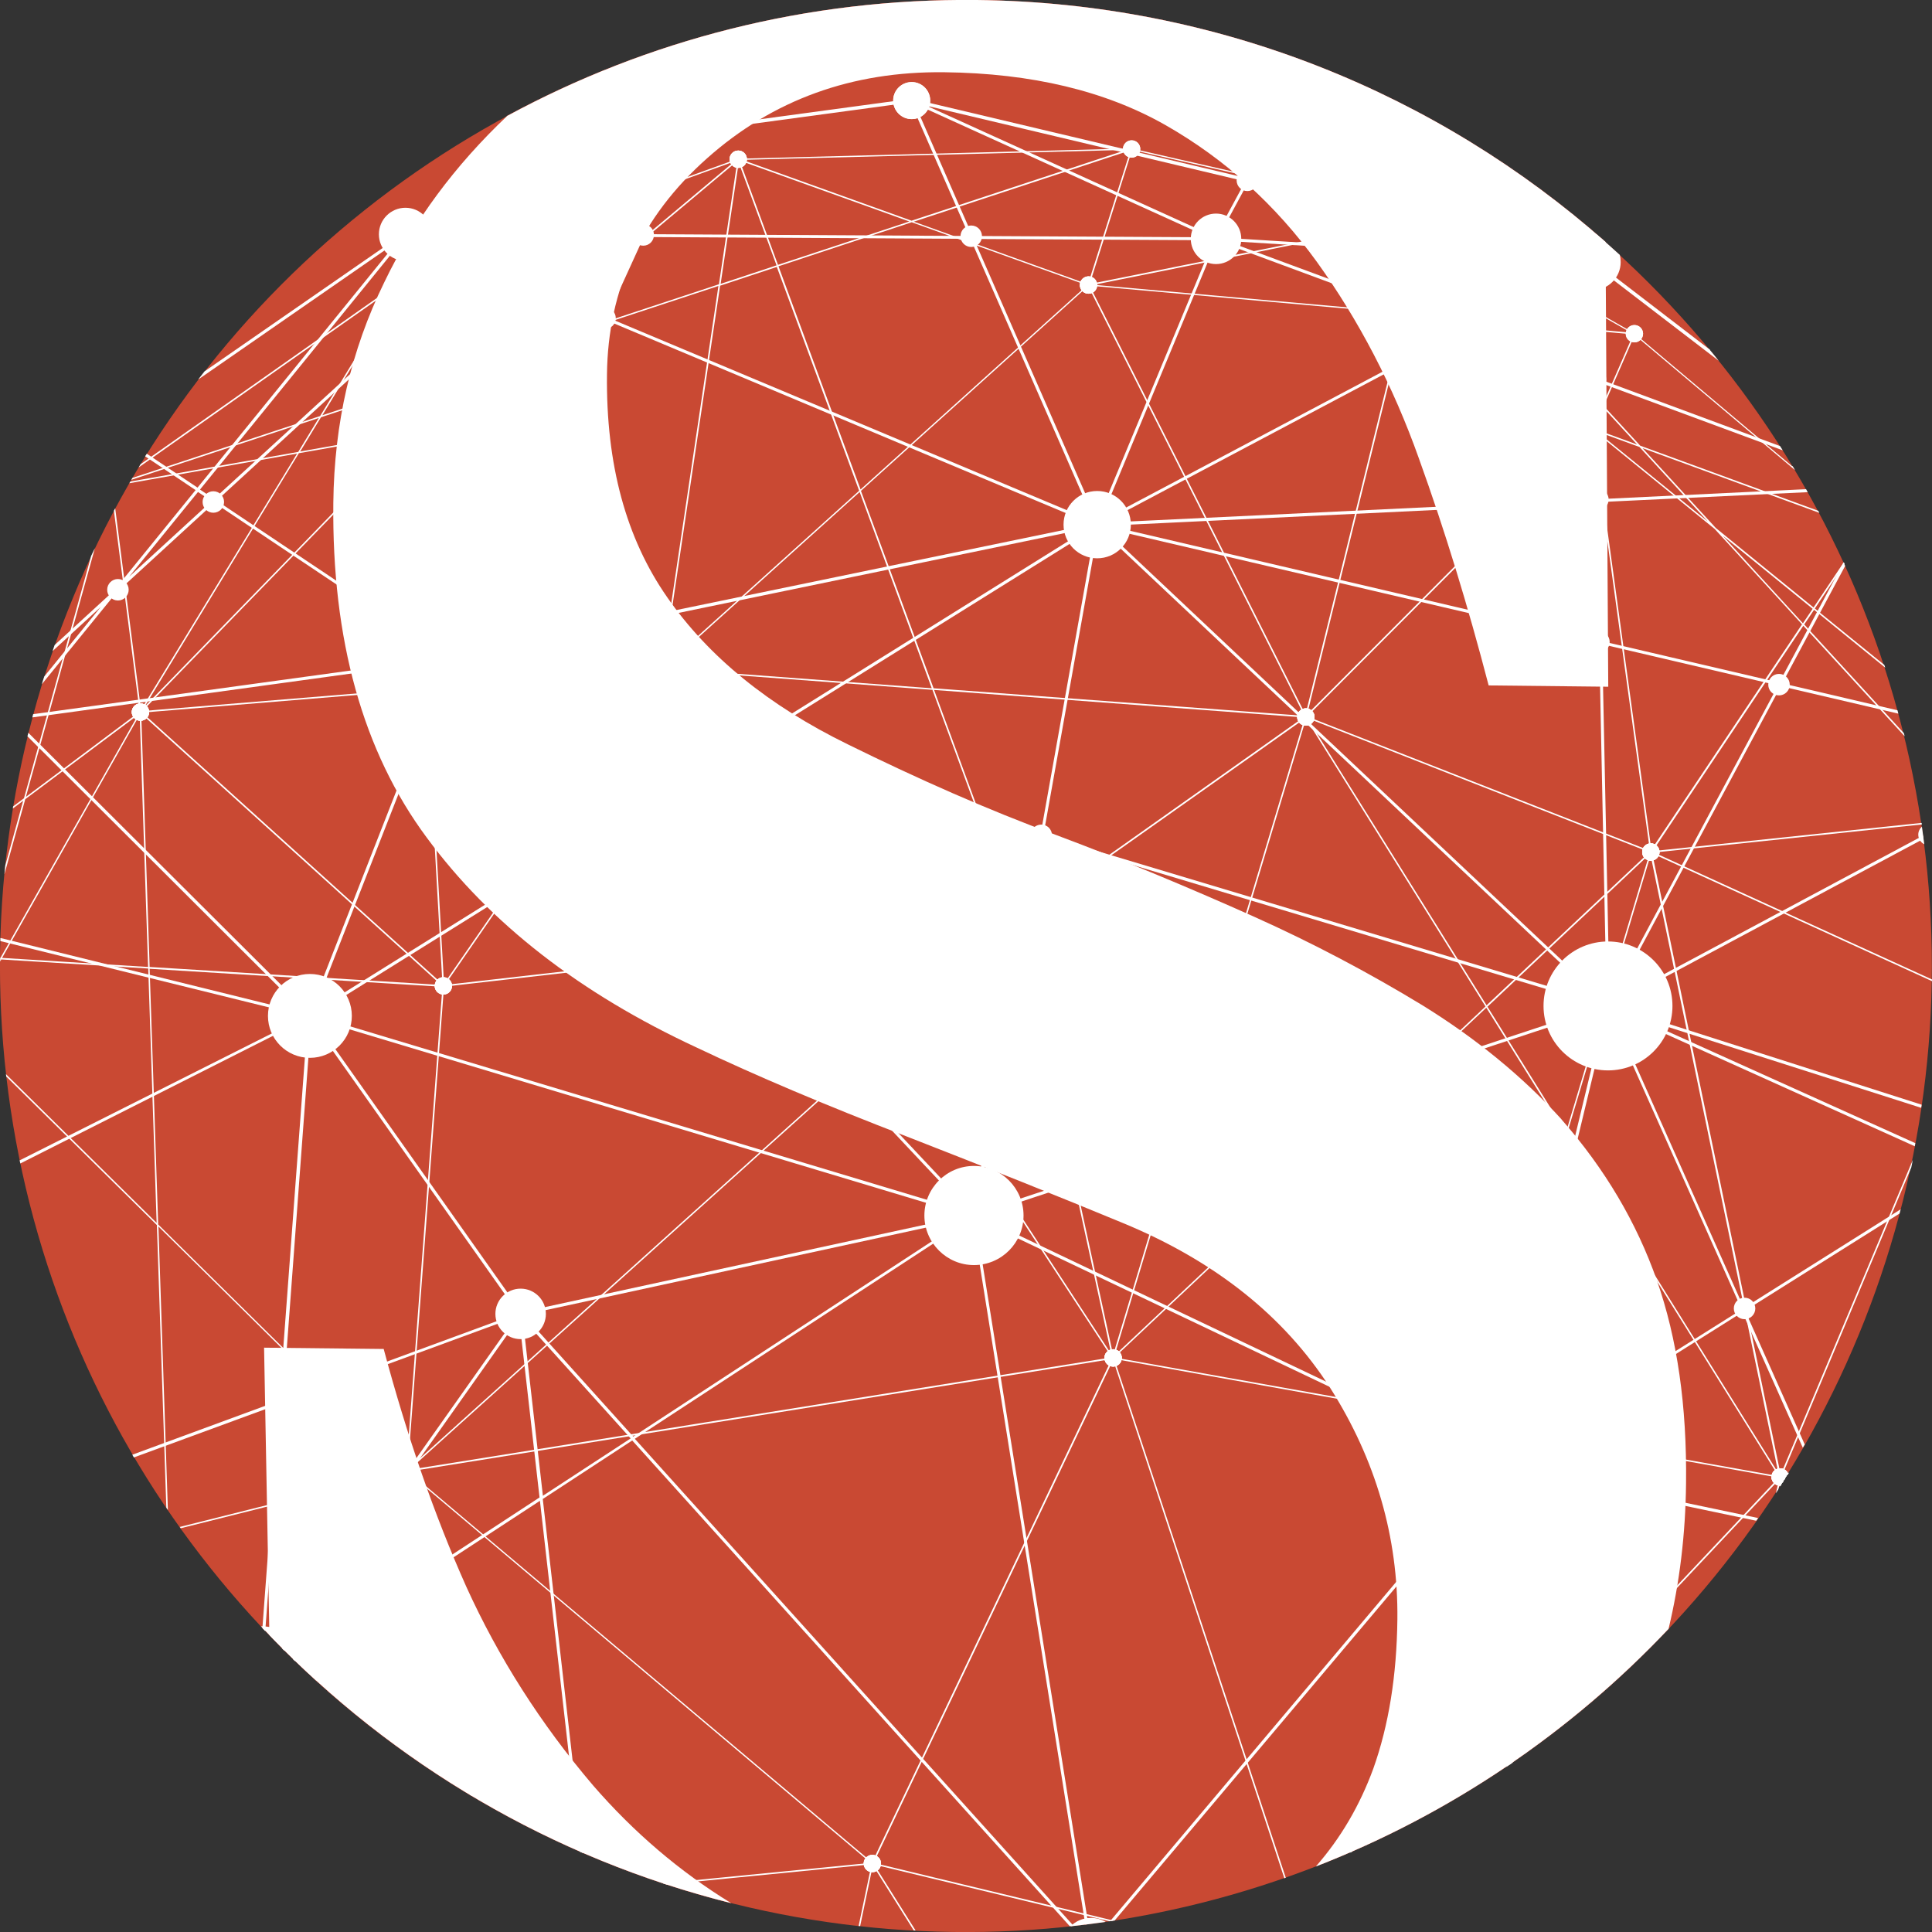 <?xml version="1.0" encoding="UTF-8"?>
<svg id="Layer_1" data-name="Layer 1" xmlns="http://www.w3.org/2000/svg" viewBox="0 0 149.25 149.25">
  <rect x="0" y="0" width="149.25" height="149.25" fill="#333333" stroke="none"/>
  <defs>
    <style>
      .cls-1, .cls-2, .cls-3, .cls-4 {
        stroke-width: 0px;
      }

      .cls-1, .cls-3 {
        fill: #c94933;
      }

      .cls-2, .cls-4 {
        fill: #fff;
      }

      .cls-3, .cls-4 {
        fill-rule: evenodd;
      }
    </style>
  </defs>
  <circle class="cls-1" cx="74.62" cy="74.62" r="74.62" transform="translate(-22.15 116.73) rotate(-68.51)"/>
  <path class="cls-3" d="m75.46,0c18.64.21,35.61,7.24,48.57,18.69l.21,34.36-9.24-.1c-1.59-6.1-3.37-11.94-5.39-17.54-1.98-5.57-4.62-10.64-7.88-15.18-3.18-4.39-7.07-7.93-11.7-10.57-4.63-2.63-10.31-4-17.09-4.08-7.12-.08-13.23,2.12-18.32,6.65-5.09,4.52-7.66,10.12-7.73,16.7-.08,6.93,1.47,12.65,4.66,17.22,3.18,4.58,7.84,8.37,13.96,11.36,5.44,2.68,10.8,5.05,16.09,7,5.29,1.98,10.39,4.12,15.33,6.33,4.48,2.01,8.81,4.3,12.94,6.81,4.13,2.55,7.72,5.48,10.76,8.82,3.35,3.81,5.8,7.96,7.37,12.44,1.57,4.48,2.32,9.69,2.25,15.66-.04,3.95-.5,7.7-1.35,11.25-7.55,7.99-16.83,14.31-27.25,18.36,1.92-2.19,3.39-4.7,4.44-7.56,1.19-3.34,1.81-7.18,1.86-11.53.07-6.35-1.67-12.34-5.19-17.88-3.56-5.55-8.9-9.8-15.99-12.73-4.87-2.02-10.43-4.24-16.71-6.69-6.29-2.42-11.69-4.71-16.25-6.88-9-4.18-15.95-9.57-20.84-16.21-4.93-6.64-7.34-15.29-7.22-25.88.07-6.12,1.36-11.77,3.93-17.01,2.29-4.77,5.47-9.05,9.51-12.87C49.97,3.11,62.34-.14,75.46,0h0Zm-18.98,147.01c-3.99-2.45-7.53-5.48-10.66-9.09-4.07-4.78-7.32-9.9-9.8-15.36-2.44-5.46-4.57-11.6-6.38-18.36l-9.24-.1.41,22.21c9.55,9.94,21.84,17.25,35.67,20.71Z"/>
  <path class="cls-3" d="m75.46,0c18.64.21,35.61,7.24,48.57,18.69l.21,34.36-9.24-.1c-1.59-6.1-3.37-11.94-5.39-17.54-1.98-5.57-4.62-10.64-7.88-15.18-3.18-4.39-7.07-7.93-11.7-10.57-4.63-2.63-10.31-4-17.09-4.08-7.12-.08-13.23,2.12-18.32,6.65-5.09,4.52-7.66,10.12-7.73,16.7-.08,6.93,1.47,12.65,4.66,17.22,3.18,4.58,7.84,8.37,13.96,11.36,5.44,2.68,10.8,5.05,16.09,7,5.29,1.98,10.39,4.12,15.33,6.33,4.48,2.01,8.81,4.3,12.94,6.81,4.13,2.55,7.72,5.48,10.76,8.82,3.35,3.81,5.8,7.96,7.37,12.44,1.57,4.48,2.32,9.69,2.25,15.66-.04,3.95-.5,7.7-1.35,11.25-7.55,7.99-16.83,14.31-27.25,18.36,1.92-2.19,3.39-4.7,4.44-7.56,1.19-3.34,1.81-7.18,1.86-11.53.07-6.35-1.67-12.34-5.19-17.88-3.56-5.55-8.9-9.8-15.99-12.73-4.87-2.02-10.43-4.24-16.71-6.69-6.29-2.42-11.69-4.71-16.25-6.88-9-4.18-15.95-9.57-20.84-16.21-4.93-6.64-7.34-15.29-7.22-25.88.07-6.12,1.36-11.77,3.93-17.01,2.29-4.77,5.47-9.05,9.51-12.87C49.97,3.11,62.34-.14,75.46,0h0Zm-18.98,147.01c-3.99-2.45-7.53-5.48-10.66-9.09-4.07-4.78-7.32-9.9-9.8-15.36-2.44-5.46-4.57-11.6-6.38-18.36l-9.24-.1.41,22.21c9.55,9.94,21.84,17.25,35.67,20.71Z"/>
  <path class="cls-4" d="m120.63,86.48c3.35,3.81,5.8,7.96,7.37,12.44,1.57,4.48,2.32,9.69,2.25,15.66-.04,3.95-.5,7.7-1.35,11.25-7.55,7.99-16.83,14.31-27.25,18.36,1.92-2.19,3.39-4.7,4.44-7.56,1.19-3.34,1.81-7.18,1.86-11.53.07-6.35-1.67-12.34-5.19-17.88-3.56-5.55-8.9-9.8-15.99-12.73-4.87-2.02-10.43-4.24-16.71-6.69-6.29-2.42-11.69-4.71-16.25-6.88-9-4.18-15.95-9.57-20.84-16.21-4.93-6.64-7.34-15.29-7.22-25.88.07-6.12,1.36-11.77,3.93-17.01,2.29-4.77,5.47-9.05,9.51-12.87C49.97,3.11,62.34-.14,75.46,0c18.64.21,35.61,7.24,48.57,18.69l.21,34.36-9.24-.1c-1.59-6.1-3.37-11.94-5.39-17.54-1.98-5.57-4.62-10.64-7.88-15.18-3.18-4.39-7.07-7.93-11.7-10.57-4.63-2.63-10.31-4-17.09-4.08-7.12-.08-13.23,2.12-18.32,6.65-5.09,4.52-7.66,10.12-7.73,16.7-.08,6.93,1.47,12.65,4.66,17.22,3.18,4.58,7.84,8.37,13.96,11.36,5.44,2.68,10.8,5.05,16.09,7,5.29,1.98,10.39,4.12,15.33,6.33,4.48,2.01,8.81,4.3,12.94,6.81,4.13,2.55,7.72,5.48,10.76,8.82h0ZM20.81,126.31c9.55,9.94,21.84,17.25,35.67,20.71-3.99-2.45-7.53-5.48-10.66-9.09-4.07-4.78-7.32-9.9-9.8-15.36-2.44-5.46-4.57-11.6-6.38-18.36l-9.24-.1.41,22.21Z"/>
  <g>
    <path class="cls-4" d="m57.34,12.35l13.08,4.7,16.59-5.47-29.67.77h0Zm81.14,23.65c.06.11.13.21.19.32l-12.39-10.44-2.39,5.48,2.82,3.07,13.75,5.03c.03.05.06.1.09.16l-13.66-5,5.66,6.17,7.55,6.14,2.34-3.5.06.13-2.3,3.45,5.37,4.36.07.21-5.5-4.47-.76,1.13,7.7,8.4.06.24-7.83-8.54-11.64,17.41,20.78-2.18.02.12-20.69,2.17,21.48,9.81v.13s-21.62-9.87-21.62-9.87l9.92,47.99,10.21-24.32c-.04.2-.08.39-.12.59l-9.99,23.81.55-.24c-.04.06-.07.12-.11.18l-.41.18.23.1-.06.1-.19-.08.11.21-.07.11-.09-.18v.3s-.1.17-.1.17v-.31s-.14.52-.14.52c-.06.1-.13.2-.19.3l.24-1.05-20.64,21.91c-.15.1-.3.2-.45.3l21.07-22.37-23.06-4.12-9.91,33.03s-.09.04-.14.06l9.93-33.11-28.15-5.03,13.25,40.08-.11.04-13.23-40.04-18.5,38.85,18.53,4.46c-.1.02-.2.03-.31.05l-18.18-4.38,3.2,5.09h-.14s-3.16-5.03-3.16-5.03l-.98,4.69h-.12s1-4.77,1-4.77l-15.85,1.56c-.09-.03-.18-.06-.27-.09l16.05-1.58-35.72-30.13,4.91,24.96-.14-.08-4.89-24.85-7.59,15.47-.09-.09,7.6-15.48-17.38,4.35-.07-.1,17.44-4.37-19.09-18.84.73,21.9-.12-.18-.73-21.83L.48,83.16c0-.06-.01-.12-.02-.18l11.64,11.49-.65-19.65-11.35-.7-.09.16c0-.1,0-.19,0-.29h.03s10.63-18.77,10.63-18.77l-8.72,6.52-1.61,5.8c.02-.23.05-.46.07-.69l1.38-4.99-.8.6c0-.06.02-.11.03-.17l.83-.62,5.19-18.72c.09-.2.19-.4.29-.6L2,61.56l8.79-6.58-1.99-15.53.1-.18,1.99,15.56,12.06-19.79-12.96,2.29.08-.13,12.97-2.29,1.59-2.62-14.49,4.78c.03-.05.06-.1.09-.15l14.5-4.78,6.26-10.29-20.28,14.26.15-.25,20.29-14.27h0s0,0,0,0h0s.01,0,.01,0l25.85-9.33h0s.01,0,.01,0l30.38-.79h.02s23,5.24,23,5.24h0s0,0,0,0h0s15.84,9.04,15.84,9.04h0s12.19,10.27,12.19,10.27h0ZM57.13,12.4l13.12,4.71-10.15,3.35-2.96-8.06h0Zm-.07.14l2.93,7.96-4.32,1.43,1.4-9.39h0Zm30.4-.96l22.68,5.16-25.96,5.2,3.28-10.37h0Zm-16.85,5.54l16.72-5.51-3.28,10.35-13.44-4.83h0Zm13.89,4.88l25.83-5.18-1.81,7.32-24.03-2.14h0Zm24.15,2.15l7.94.71-6.14-7.98-1.79,7.27h0Zm8.1.72l1.13.1-6.58-7.18,5.45,7.08h0Zm1.31.12l7.94.71-15.28-8.71,7.34,8.01h0Zm-61.1-12.55l-17.81,14.93,16.39-5.41,1.42-9.52h0Zm-25.71,9.23l.46,8.15,7.13-2.35,17.9-15-25.5,9.21h0Zm86.93,3.45l5.63,6.14,2.37-5.43-8-.71h0Zm-87.04-3.29l-6.24,10.25,6.7-2.21-.46-8.04h0Zm85.71,3.17l6.19,8.04.72-1.66-5.76-6.28-1.15-.1h0Zm-85.13,4.95l.19,3.34,6.69-5.61-6.88,2.27h0Zm91.41,3.17l3.34,1.22-2.63-2.86-.72,1.64h0Zm-98.33-.89l-1.61,2.65,8.61-1.52-.19-3.37-6.8,2.24h0Zm35.34-11.66l6.34,17.24,17.5-15.77-13.55-4.87-10.29,3.4h0Zm63.22,12.76l8.56,6.95-5.27-5.75-3.29-1.2h0Zm9.73,8.06l6.19,6.76.75-1.12-6.94-5.64h0ZM55.63,22.06l-4.39,29.48,15.13-13.63-6.36-17.29-4.38,1.45h0Zm-23.7,11.35l19.19,18.15,4.38-29.47-16.62,5.48-6.96,5.83h0Zm-.02.14l1.1,19.57,18.02-1.48-19.12-18.08h0Zm19.39,18.08l20.68,1.54-5.57-15.16-15.11,13.62h0Zm-28.21-16.62l-11.92,19.58,20.5-21.09-8.58,1.51h0Zm8.7-1.47l-20.79,21.39,21.89-1.8-1.1-19.58h0Zm76.82-9.28l-7.63,30.92,21.98-22.04-6.28-8.16-8.06-.72h0Zm-24.43-2.18l16.67,33.12,7.64-30.96-24.31-2.17h0Zm-12.06,31.09l28.65,2.13-16.71-33.2-17.55,15.82,5.61,15.25h0Zm51-19.89l4.45,32.36,11.64-17.41-6.75-7.37-9.34-7.59h0Zm-22.14,22.07l26.48,10.37-4.46-32.45-22.02,22.08h0Zm-49.61-3.6l27.15,19.18-6.49-17.64-20.66-1.54h0Zm20.79,1.55l6.51,17.7,22.03-15.58-28.54-2.12h0Zm-20.78-1.4l13.54,20.7,13.56-1.55-27.1-19.15h0ZM.16,74l11.28.7-.65-19.48L.16,74H.16Zm32.86-20.76l1.28,22.75,16.75-24.23-18.03,1.48h0Zm-22.03,1.81l23.19,20.97-1.28-22.77-21.91,1.8h0Zm40.17-3.26l-16.79,24.3,30.42-3.47-13.63-20.83h0Zm-39.6,22.91l22.52,1.39-23.17-20.95.65,19.56h0Zm89.45-19.2l13.83,22.16,12.58-11.83-26.4-10.34h0Zm-36.02,17.21l4.36,6.67,9.11-8.21-13.47,1.54h0Zm49.92,5.06l6.06,9.71,6.44-21.47-12.5,11.76h0Zm-45.49,1.72l16.43,25.12-7.25-33.39-9.19,8.27h0Zm9.29-8.36l7.28,33.54,14.78-49.14-22.06,15.59h0Zm22.18-15.6l-14.79,49.18,28.66-26.96-13.87-22.23h0Zm-14.79,49.34l28.14,5.02,6.68-22.26-6.1-9.78-28.72,27.01h0Zm-51.8-28.65l-2.8,37.28,37.77-34.02-4.41-6.74-30.56,3.48h0Zm-22.08,18.37l19.16,18.92,2.8-37.28-22.62-1.39.66,19.76h0Zm57.11-15.02l-37.71,33.97,54.26-8.68-16.55-25.29h0Zm51.72,8.05l16.33,26.18-9.87-47.73-6.47,21.56h0Zm-6.69,22.3l23.03,4.11-16.38-26.26-6.64,22.15h0Zm-82.79,3.76l35.8,30.19,18.51-38.88-54.31,8.69Z"/>
    <path class="cls-4" d="m51.84,51.69c0-.37-.3-.67-.67-.67s-.67.3-.67.67.3.67.67.67.67-.3.67-.67Z"/>
    <path class="cls-4" d="m111.08,16.75c0-.37-.3-.67-.67-.67s-.67.3-.67.67.3.67.67.67.67-.3.67-.67Z"/>
    <path class="cls-4" d="m88.09,11.51c0-.37-.3-.67-.67-.67s-.67.3-.67.67.3.67.67.67.67-.3.67-.67Z"/>
    <path class="cls-4" d="m11.52,55.01c0-.37-.3-.67-.67-.67s-.67.3-.67.67.3.67.67.67.67-.3.67-.67Z"/>
    <path class="cls-4" d="m68.06,143.96c0-.37-.3-.67-.67-.67s-.67.3-.67.67.3.67.67.67.67-.3.67-.67Z"/>
    <path class="cls-4" d="m32.11,113.63c0-.37-.3-.67-.67-.67s-.67.3-.67.67.3.67.67.67.67-.3.67-.67Z"/>
    <path class="cls-4" d="m32.11,113.63c0-.37-.3-.67-.67-.67s-.67.3-.67.67.3.67.67.67.67-.3.67-.67Z"/>
    <path class="cls-4" d="m34.92,76.16c0-.37-.3-.67-.67-.67s-.67.3-.67.67.3.67.67.67.67-.3.67-.67Z"/>
    <path class="cls-4" d="m32.11,113.63c0-.37-.3-.67-.67-.67s-.67.3-.67.67.3.67.67.67.67-.3.67-.67Z"/>
    <path class="cls-4" d="m68.06,143.96c0-.37-.3-.67-.67-.67s-.67.3-.67.67.3.67.67.67.67-.3.67-.67Z"/>
    <path class="cls-4" d="m68.06,143.96c0-.37-.3-.67-.67-.67s-.67.3-.67.67.3.67.67.67.67-.3.67-.67Z"/>
    <path class="cls-4" d="m86.66,104.9c0-.37-.3-.67-.67-.67s-.67.3-.67.67.3.67.67.67.67-.3.67-.67Z"/>
    <path class="cls-4" d="m32.11,113.63c0-.37-.3-.67-.67-.67s-.67.3-.67.67.3.67.67.67.67-.3.67-.67Z"/>
    <path class="cls-4" d="m79.32,71.1c0-.37-.3-.67-.67-.67s-.67.3-.67.67.3.67.67.67.67-.3.67-.67Z"/>
    <path class="cls-4" d="m34.92,76.16c0-.37-.3-.67-.67-.67s-.67.3-.67.67.3.67.67.67.67-.3.67-.67Z"/>
    <path class="cls-4" d="m11.52,55.01c0-.37-.3-.67-.67-.67s-.67.3-.67.67.3.67.67.67.67-.3.67-.67Z"/>
    <path class="cls-4" d="m11.52,55.01c0-.37-.3-.67-.67-.67s-.67.3-.67.67.3.67.67.67.67-.3.67-.67Z"/>
    <path class="cls-4" d="m51.84,51.69c0-.37-.3-.67-.67-.67s-.67.3-.67.67.3.67.67.67.67-.3.67-.67Z"/>
    <path class="cls-4" d="m34.92,76.16c0-.37-.3-.67-.67-.67s-.67.3-.67.67.3.67.67.67.67-.3.67-.67Z"/>
    <path class="cls-4" d="m32.52,33.41c0-.37-.3-.67-.67-.67s-.67.3-.67.67.3.67.67.67.67-.3.67-.67Z"/>
    <path class="cls-4" d="m11.52,55.01c0-.37-.3-.67-.67-.67s-.67.3-.67.67.3.67.67.67.67-.3.67-.67Z"/>
    <path class="cls-4" d="m31.85,21.64c0-.37-.3-.67-.67-.67s-.67.3-.67.67.3.67.67.67.67-.3.67-.67Z"/>
    <path class="cls-4" d="m32.52,33.41c0-.37-.3-.67-.67-.67s-.67.3-.67.67.3.67.67.67.67-.3.67-.67Z"/>
    <path class="cls-4" d="m31.85,21.64c0-.37-.3-.67-.67-.67s-.67.3-.67.67.3.67.67.67.67-.3.67-.67Z"/>
    <path class="cls-4" d="m57.7,12.3c0-.37-.3-.67-.67-.67s-.67.3-.67.67.3.67.67.67.67-.3.67-.67Z"/>
    <path class="cls-4" d="m32.52,33.41c0-.37-.3-.67-.67-.67s-.67.3-.67.67.3.67.67.67.67-.3.67-.67Z"/>
    <path class="cls-4" d="m51.84,51.69c0-.37-.3-.67-.67-.67s-.67.3-.67.67.3.67.67.67.67-.3.67-.67Z"/>
    <path class="cls-4" d="m86.66,104.9c0-.37-.3-.67-.67-.67s-.67.3-.67.67.3.67.67.67.67-.3.67-.67Z"/>
    <path class="cls-4" d="m138.13,113.83c-.11-.23-.34-.4-.61-.4-.37,0-.67.3-.67.67s.3.67.67.67h.01c.2-.32.4-.63.6-.95Z"/>
    <path class="cls-4" d="m138.13,113.83c-.11-.23-.34-.4-.61-.4-.37,0-.67.3-.67.67s.3.67.67.67h.01c.2-.32.4-.63.6-.95Z"/>
    <path class="cls-4" d="m128.2,65.82c0-.37-.3-.67-.67-.67s-.67.3-.67.67.3.67.67.67.67-.3.67-.67Z"/>
    <path class="cls-4" d="m86.66,104.9c0-.37-.3-.67-.67-.67s-.67.3-.67.67.3.67.67.67.67-.3.67-.67Z"/>
    <path class="cls-4" d="m138.13,113.83c-.11-.23-.34-.4-.61-.4-.37,0-.67.3-.67.67s.3.67.67.67h.01c.2-.32.4-.63.6-.95Z"/>
    <path class="cls-4" d="m101.55,55.39c0-.37-.3-.67-.67-.67s-.67.3-.67.67.3.67.67.67.67-.3.67-.67Z"/>
    <path class="cls-4" d="m79.32,71.1c0-.37-.3-.67-.67-.67s-.67.3-.67.67.3.67.67.67.67-.3.67-.67Z"/>
    <path class="cls-4" d="m86.66,104.9c0-.37-.3-.67-.67-.67s-.67.3-.67.67.3.67.67.67.67-.3.67-.67Z"/>
    <path class="cls-4" d="m101.55,55.39c0-.37-.3-.67-.67-.67s-.67.3-.67.67.3.67.67.67.67-.3.67-.67Z"/>
    <path class="cls-4" d="m51.84,51.69c0-.37-.3-.67-.67-.67s-.67.3-.67.67.3.67.67.67.67-.3.67-.67Z"/>
    <path class="cls-4" d="m79.32,71.1c0-.37-.3-.67-.67-.67s-.67.3-.67.67.3.67.67.67.67-.3.67-.67Z"/>
    <path class="cls-4" d="m57.7,12.3c0-.37-.3-.67-.67-.67s-.67.3-.67.67.3.67.67.67.67-.3.67-.67Z"/>
    <path class="cls-4" d="m51.84,51.69c0-.37-.3-.67-.67-.67s-.67.3-.67.67.3.67.67.67.67-.3.67-.67Z"/>
    <path class="cls-4" d="m84.76,22.02c0-.37-.3-.67-.67-.67s-.67.3-.67.67.3.67.67.67.67-.3.67-.67Z"/>
    <path class="cls-4" d="m88.09,11.51c0-.37-.3-.67-.67-.67s-.67.3-.67.67.3.67.67.67.67-.3.67-.67Z"/>
    <path class="cls-4" d="m57.7,12.3c0-.37-.3-.67-.67-.67s-.67.3-.67.67.3.67.67.67.67-.3.67-.67Z"/>
    <path class="cls-4" d="m84.76,22.02c0-.37-.3-.67-.67-.67s-.67.3-.67.67.3.67.67.67.67-.3.67-.67Z"/>
    <path class="cls-4" d="m101.55,55.39c0-.37-.3-.67-.67-.67s-.67.3-.67.67.3.67.67.67.67-.3.67-.67Z"/>
    <path class="cls-4" d="m111.08,16.75c0-.37-.3-.67-.67-.67s-.67.3-.67.67.3.67.67.67.67-.3.67-.67Z"/>
    <path class="cls-4" d="m84.76,22.02c0-.37-.3-.67-.67-.67s-.67.3-.67.67.3.67.67.67.67-.3.67-.67Z"/>
    <path class="cls-4" d="m126.93,25.78c0-.37-.3-.67-.67-.67s-.67.3-.67.67.3.67.67.67.67-.3.67-.67Z"/>
    <path class="cls-4" d="m111.08,16.75c0-.37-.3-.67-.67-.67s-.67.3-.67.67.3.67.67.67.67-.3.67-.67Z"/>
    <path class="cls-4" d="m123.71,33.16c0-.37-.3-.67-.67-.67s-.67.3-.67.67.3.67.67.67.67-.3.67-.67Z"/>
    <path class="cls-4" d="m126.93,25.78c0-.37-.3-.67-.67-.67s-.67.3-.67.67.3.67.67.67.67-.3.67-.67Z"/>
    <path class="cls-4" d="m123.71,33.16c0-.37-.3-.67-.67-.67s-.67.3-.67.67.3.67.67.67.67-.3.67-.67Z"/>
    <path class="cls-4" d="m101.55,55.39c0-.37-.3-.67-.67-.67s-.67.3-.67.67.3.67.67.67.67-.3.67-.67Z"/>
    <path class="cls-4" d="m128.2,65.82c0-.37-.3-.67-.67-.67s-.67.3-.67.67.3.67.67.67.67-.3.67-.67Z"/>
    <path class="cls-4" d="m138.13,113.83c-.11-.23-.34-.4-.61-.4-.37,0-.67.3-.67.67s.3.67.67.67h.01c.2-.32.4-.63.6-.95Z"/>
    <path class="cls-4" d="m123.71,33.16c0-.37-.3-.67-.67-.67s-.67.3-.67.67.3.67.67.67.67-.3.67-.67Z"/>
    <path class="cls-4" d="m128.2,65.82c0-.37-.3-.67-.67-.67s-.67.3-.67.67.3.67.67.67.67-.3.67-.67Z"/>
    <path class="cls-4" d="m128.2,65.82c0-.37-.3-.67-.67-.67s-.67.3-.67.67.3.67.67.67.67-.3.67-.67Z"/>
    <path class="cls-4" d="m138.13,113.83c-.11-.23-.34-.4-.61-.4-.37,0-.67.3-.67.67s.3.67.67.67h.01c.2-.32.4-.63.6-.95Z"/>
    <path class="cls-4" d="m31.94,17.99l6.97.04,5.25-4.81-12.23,4.78h0Zm100.17,9.07c.22.27.45.53.66.81l-9.61-7.37.18,8.71,14.17,5.25c.07.11.14.22.21.33l-14.38-5.32.19,9.09,15.99-.77c.04.08.09.15.13.23l-16.12.77.22,10.74,13.7,3.2,4.97-9.28.12.27-4.86,9.07,8.9,2.08.07.26-9.08-2.12-13.08,24.42,24.06-12.87c.01.08.02.17.03.25l-24.08,12.88,23.95,7.65c-.01.08-.02.16-.04.24l-22.29-7.12,21.84,9.85c-.01.08-.03.16-.04.24l-23.49-10.59,10.29,23.08,12.11-7.62c-.03.11-.06.22-.09.33l-11.93,7.5,4.61,10.34-.15.25-4.67-10.47-18.65,11.73,19.87,4.17c-.05.07-.1.14-.15.21l-19.9-4.17,2.17,22.05-.22.16-2.17-22.06-29.44,34.9-.35.05,29.69-35.21-40.11-19.1,8.73,54.54-.23.03-8.73-54.57-26.07,17.05,33.89,37.62c-.1.01-.19.02-.29.03l-33.8-37.52-6.91,4.52,3.12,27.36c-.08-.04-.17-.07-.25-.11l-3.09-27.11-18.93,12.38c-.06-.06-.12-.11-.17-.16l19.07-12.48-1.58-13.86-18.15,25.69-.17-.17,18.09-25.6-18.07,6.64-1.31,17.63c-.07-.08-.15-.15-.22-.23l1.29-17.31-11.22,4.12c-.04-.07-.08-.14-.12-.21l11.36-4.18,2.2-29.54L1.57,89.88l-.05-.24,22.09-11.12L.03,72.7v-.24s23.53,5.81,23.53,5.81L2.12,56.88c.02-.09.05-.18.07-.27l21.71,21.65,10.67-27.25L2.5,55.42c.02-.08.04-.16.06-.25l31.87-4.38-17.87-11.95-7.59,6.96-5.74,7.06c.06-.2.12-.4.19-.6l4.36-5.37-3.72,3.41c.05-.15.1-.31.16-.47l4.58-4.2,6.31-7.77-3.9-2.61.13-.2,3.92,2.62,15.45-19.02-15.4,10.67c.16-.21.33-.42.49-.63l15.45-10.7h.01s0-.01,0-.01h.01s13.39-5.24,13.39-5.24l.14.05-.02.15-5.53,5.07,10.33.06,3.68-8.06.09-.07,17.05-2.31h.02s.03,0,.03,0l25.86,6.13,1.86-3.44c.03-.05.09-.07.15-.05l24.76,9.84h0s0,0,0,0h.02s9,6.91,9,6.91h0Zm-82.27-8.97l25.03.14-4.52-10.32-16.9,2.29-3.61,7.9h0Zm21.74-9.92l22.3,10.13,2.32-4.29-24.61-5.84h0Zm3.55,10.06l18.25.1-22.72-10.32,4.47,10.22h0Zm21.42-4.38l24.94,5.92-23.16-9.21-1.78,3.29h0Zm-2.43,4.49l27.55,1.71-25.24-5.99-2.31,4.28h0Zm-62.21-.12l4.65,1.95,2.09-1.92-6.74-.04h0Zm-.46.06l.63,6,4.29-3.93-4.92-2.06h0Zm5.35,1.99l9.89,4.15,2.79-6.11-10.48-.06-2.2,2.01h0Zm57.92-1.66l18.34,6.79,9.55-5.06-27.89-1.73h0Zm18.64,6.9l9.74,3.61-.18-8.67-9.56,5.07h0ZM15.45,37.82l1.08.72,15.34-14.06-.64-6.09-15.78,19.43h0Zm59.78-19.36l9.53,21.77,9-21.67-18.52-.1h0Zm18.76.13l-9,21.68,27.79-14.72-18.79-6.96h0Zm-47.09,5.92l37.63,15.79-9.56-21.85-25.24-.14-2.83,6.2h0Zm66.17,1.14l-27.8,14.73,38.01-1.82-.19-9.19-10.03-3.71h0ZM15.3,38l-5.32,6.55,6.37-5.84-1.05-.7h0Zm70.31,2.61l37.91,8.86-.22-10.67-37.69,1.81h0Zm-53.49-16.03l2.71,25.85,11.77-25.79-9.98-4.19-4.5,4.12h0Zm-15.38,14.1l17.87,11.95-2.71-25.86-15.17,13.91h0Zm30.08-13.95l-11.86,25.97,49.41-10.21-37.55-15.76h0Zm-11.58,26.16l22.09,6.63,26.82-16.73-48.91,10.11h0Zm-.09.22l12,12.76,9.91-6.18-21.91-6.57h0Zm22.48,6.5l22.76,6.83,4.22-23.66-26.98,16.83h0Zm66.14-7.84l.57,27.49,13.02-24.31-13.58-3.18h0Zm-38.6-9.02l38.94,36.69-.57-27.72-38.36-8.97h0Zm-4.56,23.75l43.18,12.95-38.94-36.69-4.24,23.73h0Zm-45.81-13.42l-10.61,27.1,22.75-14.2-12.14-12.91h0Zm12.51,12.96l27.85,29.61,5.18-28.99-22.98-6.89-10.05,6.27h0Zm-23.08,14.4l50.62,15.22-27.74-29.5-22.87,14.27h0Zm56.33-13.7l-5.18,28.99,48.45-16.01-43.27-12.98h0Zm-56.32,13.95l16.04,22.68,34.49-7.48-50.52-15.2h0Zm-.2.13l-2.18,29.32,18.18-6.69-16-22.63h0Zm16.41,22.76l8.47,9.4,25.72-16.82-34.19,7.42h0Zm83.81-23.5l-8.39,34.83,18.68-11.75-10.29-23.08h0Zm-48.71,15.85l40.05,19.07,8.46-35.11-48.51,16.04h0Zm-35.17,7.93l1.56,13.69,6.78-4.43-8.34-9.25Z"/>
    <path class="cls-4" d="m32.75,18.1c0,.79-.64,1.43-1.43,1.43s-1.43-.64-1.43-1.43.64-1.43,1.43-1.43,1.43.64,1.43,1.43Z"/>
    <path class="cls-4" d="m45.8,12.87c0,.6-.49,1.08-1.08,1.08s-1.09-.48-1.09-1.08.49-1.08,1.09-1.08,1.08.49,1.08,1.08Z"/>
    <path class="cls-4" d="m117.11,113.16c0,.79-.64,1.43-1.43,1.43s-1.43-.64-1.43-1.43.64-1.43,1.43-1.43,1.43.64,1.43,1.43Z"/>
    <path class="cls-4" d="m117.11,113.16c0,.79-.64,1.43-1.43,1.43s-1.43-.64-1.43-1.43.64-1.43,1.43-1.43,1.43.64,1.43,1.43Z"/>
    <path class="cls-4" d="m125.65,77.71c0,.79-.64,1.43-1.43,1.43s-1.43-.64-1.43-1.43.64-1.43,1.43-1.43,1.43.64,1.43,1.43Z"/>
    <path class="cls-4" d="m117.96,113.16c0,1.26-1.02,2.27-2.27,2.27s-2.27-1.02-2.27-2.27,1.02-2.27,2.27-2.27,2.27,1.02,2.27,2.27Z"/>
    <path class="cls-4" d="m76.66,93.9c0,.79-.64,1.43-1.43,1.43s-1.43-.64-1.43-1.43.64-1.43,1.43-1.43,1.43.64,1.43,1.43Z"/>
    <path class="cls-4" d="m82.7,148.81c.4-.4.96-.65,1.58-.65.41,0,.8.11,1.14.31-.9.13-1.8.24-2.71.34Z"/>
    <path class="cls-4" d="m41.65,101.5c0,.79-.64,1.43-1.43,1.43s-1.43-.64-1.43-1.43.64-1.43,1.43-1.43,1.43.64,1.43,1.43Z"/>
    <path class="cls-4" d="m76.66,93.9c0,.79-.64,1.43-1.43,1.43s-1.43-.64-1.43-1.43.64-1.43,1.43-1.43,1.43.64,1.43,1.43Z"/>
    <path class="cls-4" d="m125.65,77.71c0,.79-.64,1.43-1.43,1.43s-1.43-.64-1.43-1.43.64-1.43,1.43-1.43,1.43.64,1.43,1.43Z"/>
    <path class="cls-4" d="m125.65,77.71c0,.79-.64,1.43-1.43,1.43s-1.43-.64-1.43-1.43.64-1.43,1.43-1.43,1.43.64,1.43,1.43Z"/>
    <path class="cls-4" d="m86.19,40.53c0,.79-.64,1.43-1.43,1.43s-1.43-.64-1.43-1.43.64-1.43,1.43-1.43,1.43.64,1.43,1.43Z"/>
    <path class="cls-4" d="m125.65,77.71c0,.79-.64,1.43-1.43,1.43s-1.43-.64-1.43-1.43.64-1.43,1.43-1.43,1.43.64,1.43,1.43Z"/>
    <path class="cls-4" d="m124.47,20.25c0,.79-.64,1.43-1.43,1.43s-1.43-.64-1.43-1.43.64-1.43,1.43-1.43,1.43.64,1.43,1.43Z"/>
    <path class="cls-4" d="m95.36,18.45c0,.79-.64,1.43-1.43,1.43s-1.43-.64-1.43-1.43.64-1.43,1.43-1.43,1.43.64,1.43,1.43Z"/>
    <path class="cls-4" d="m99.7,10.41c0,.79-.64,1.43-1.43,1.43s-1.43-.64-1.43-1.43.64-1.43,1.43-1.43,1.43.64,1.43,1.43Z"/>
    <path class="cls-4" d="m113.97,25.54c0,.47-.38.86-.86.86s-.86-.39-.86-.86.39-.86.86-.86.86.38.86.86Z"/>
    <path class="cls-4" d="m124.08,29.31c0,.46-.37.83-.83.83s-.83-.37-.83-.83.37-.83.83-.83.83.37.83.83Z"/>
    <path class="cls-4" d="m124.35,49.59c0,.46-.37.83-.83.83s-.83-.37-.83-.83.37-.83.83-.83.83.37.83.83Z"/>
    <path class="cls-4" d="m124.27,38.59c0,.46-.37.83-.83.83s-.83-.37-.83-.83.37-.83.83-.83.83.37.83.83Z"/>
    <path class="cls-4" d="m138.26,52.89c0,.46-.37.83-.83.83s-.83-.37-.83-.83.37-.83.83-.83.83.37.83.83Z"/>
    <path class="cls-4" d="m148.65,65.22c-.27-.14-.46-.42-.46-.74,0-.25.11-.47.28-.62.07.45.12.9.18,1.36Z"/>
    <path class="cls-4" d="m135.6,101.08c0,.46-.37.83-.83.83s-.83-.37-.83-.83.37-.83.83-.83.83.37.83.83Z"/>
    <circle class="cls-2" cx="9.11" cy="45.56" r=".83"/>
    <circle class="cls-2" cx="16.48" cy="38.78" r=".83"/>
    <path class="cls-4" d="m47.57,24.58c0,.46-.37.83-.83.83s-.83-.37-.83-.83.37-.83.83-.83.83.37.83.83Z"/>
    <path class="cls-4" d="m50.52,18.15c0,.46-.37.83-.83.83s-.83-.37-.83-.83.37-.83.83-.83.83.37.83.83Z"/>
    <path class="cls-4" d="m37.45,20.51c0,.46-.37.83-.83.83s-.83-.37-.83-.83.37-.83.83-.83.83.37.83.83Z"/>
    <path class="cls-4" d="m32.93,24.64c0,.46-.37.83-.83.83s-.83-.37-.83-.83.37-.83.83-.83.83.37.83.83Z"/>
    <path class="cls-4" d="m40,18.05c0,.46-.37.83-.83.83s-.83-.37-.83-.83.37-.83.83-.83.83.37.83.83Z"/>
    <path class="cls-4" d="m75.86,18.25c0,.46-.37.83-.83.83s-.83-.37-.83-.83.37-.83.83-.83.83.37.83.83Z"/>
    <path class="cls-4" d="m58.08,57.75c0,.46-.37.83-.83.83s-.83-.37-.83-.83.37-.83.83-.83.83.37.83.83Z"/>
    <path class="cls-4" d="m47.96,64.03c0,.46-.37.83-.83.83s-.83-.37-.83-.83.37-.83.83-.83.83.37.83.83Z"/>
    <path class="cls-4" d="m81.27,64.53c0,.46-.37.83-.83.83s-.83-.37-.83-.83.37-.83.83-.83.83.37.83.83Z"/>
    <path class="cls-4" d="m97.19,13.93c0,.46-.37.83-.83.83s-.83-.37-.83-.83.37-.83.83-.83.83.37.83.83Z"/>
    <path class="cls-4" d="m124.47,20.25c0,.79-.64,1.43-1.43,1.43s-1.43-.64-1.43-1.43.64-1.43,1.43-1.43,1.43.64,1.43,1.43Z"/>
    <path class="cls-4" d="m71.86,7.77c0,.79-.64,1.43-1.43,1.43s-1.43-.64-1.43-1.43.64-1.43,1.43-1.43,1.43.64,1.43,1.43Z"/>
    <path class="cls-4" d="m95.36,18.45c0,.79-.64,1.43-1.43,1.43s-1.43-.64-1.43-1.43.64-1.43,1.43-1.43,1.43.64,1.43,1.43Z"/>
    <path class="cls-4" d="m125.2,20.25c0,1.19-.97,2.16-2.16,2.16s-2.16-.97-2.16-2.16.97-2.16,2.16-2.16c.11,0,.21,0,.31.02.6.52,1.2,1.05,1.78,1.58.05.18.07.36.07.56Z"/>
    <path class="cls-4" d="m86.19,40.53c0,.79-.64,1.43-1.43,1.43s-1.43-.64-1.43-1.43.64-1.43,1.43-1.43,1.43.64,1.43,1.43Z"/>
    <path class="cls-4" d="m129.2,77.71c0,2.75-2.23,4.98-4.98,4.98s-4.98-2.23-4.98-4.98,2.23-4.98,4.98-4.98,4.98,2.23,4.98,4.98Z"/>
    <path class="cls-4" d="m36.18,50.87c0,.79-.64,1.43-1.43,1.43s-1.43-.64-1.43-1.43.64-1.43,1.43-1.43,1.43.64,1.43,1.43Z"/>
    <path class="cls-4" d="m76.66,93.9c0,.79-.64,1.43-1.43,1.43s-1.43-.64-1.43-1.43.64-1.43,1.43-1.43,1.43.64,1.43,1.43Z"/>
    <path class="cls-4" d="m86.19,40.53c0,.79-.64,1.43-1.43,1.43s-1.43-.64-1.43-1.43.64-1.43,1.43-1.43,1.43.64,1.43,1.43Z"/>
    <path class="cls-4" d="m25.37,78.48c0,.79-.64,1.43-1.43,1.43s-1.43-.64-1.43-1.43.64-1.43,1.43-1.43,1.43.64,1.43,1.43Z"/>
    <path class="cls-4" d="m41.65,101.5c0,.79-.64,1.43-1.43,1.43s-1.43-.64-1.43-1.43.64-1.43,1.43-1.43,1.43.64,1.43,1.43Z"/>
    <path class="cls-4" d="m79.07,93.9c0,2.12-1.72,3.83-3.83,3.83s-3.83-1.72-3.83-3.83,1.72-3.83,3.83-3.83,3.83,1.72,3.83,3.83Z"/>
    <path class="cls-4" d="m25.37,78.48c0,.79-.64,1.43-1.43,1.43s-1.43-.64-1.43-1.43.64-1.43,1.43-1.43,1.43.64,1.43,1.43Z"/>
    <circle class="cls-2" cx="40.22" cy="101.5" r="1.95"/>
    <path class="cls-4" d="m20.16,125.63c2.33.03,4.22,1.89,4.28,4.21-1.48-1.35-2.91-2.75-4.28-4.21Z"/>
    <path class="cls-4" d="m25.37,78.48c0,.79-.64,1.43-1.43,1.43s-1.43-.64-1.43-1.43.64-1.43,1.43-1.43,1.43.64,1.43,1.43Z"/>
    <path class="cls-4" d="m27.18,78.48c0,1.79-1.45,3.24-3.24,3.24s-3.24-1.45-3.24-3.24,1.45-3.24,3.24-3.24,3.24,1.45,3.24,3.24Z"/>
    <path class="cls-4" d="m36.18,50.87c0,.79-.64,1.43-1.43,1.43s-1.43-.64-1.43-1.43.64-1.43,1.43-1.43,1.43.64,1.43,1.43Z"/>
    <path class="cls-4" d="m86.19,40.53c0,.79-.64,1.43-1.43,1.43s-1.43-.64-1.43-1.43.64-1.43,1.43-1.43,1.43.64,1.43,1.43Z"/>
    <path class="cls-4" d="m95.89,18.45c0,1.08-.87,1.95-1.95,1.95s-1.95-.87-1.95-1.95.87-1.95,1.95-1.95,1.95.88,1.95,1.95Z"/>
    <path class="cls-4" d="m32.75,18.1c0,.79-.64,1.43-1.43,1.43s-1.43-.64-1.43-1.43.64-1.43,1.43-1.43,1.43.64,1.43,1.43Z"/>
    <path class="cls-4" d="m36.18,50.87c0,.79-.64,1.43-1.43,1.43s-1.43-.64-1.43-1.43.64-1.43,1.43-1.43,1.43.64,1.43,1.43Z"/>
    <path class="cls-4" d="m32.75,18.1c0,.79-.64,1.43-1.43,1.43s-1.43-.64-1.43-1.43.64-1.43,1.43-1.43,1.43.64,1.43,1.43Z"/>
    <path class="cls-4" d="m36.18,50.87c0,.79-.64,1.43-1.43,1.43s-1.43-.64-1.43-1.43.64-1.43,1.43-1.43,1.43.64,1.43,1.43Z"/>
    <path class="cls-4" d="m54.8,10.08c0,.79-.64,1.43-1.43,1.43s-1.43-.64-1.43-1.43.64-1.43,1.43-1.43,1.43.64,1.43,1.43Z"/>
    <path class="cls-4" d="m87.36,40.53c0,1.43-1.16,2.6-2.6,2.6s-2.6-1.16-2.6-2.6,1.16-2.6,2.6-2.6,2.6,1.16,2.6,2.6Z"/>
    <path class="cls-4" d="m71.86,7.77c0,.79-.64,1.43-1.43,1.43s-1.43-.64-1.43-1.43.64-1.43,1.43-1.43,1.43.64,1.43,1.43Z"/>
    <path class="cls-4" d="m33.37,18.1c0,1.13-.92,2.05-2.05,2.05s-2.05-.92-2.05-2.05.92-2.05,2.05-2.05,2.05.92,2.05,2.05Z"/>
  </g>
</svg>